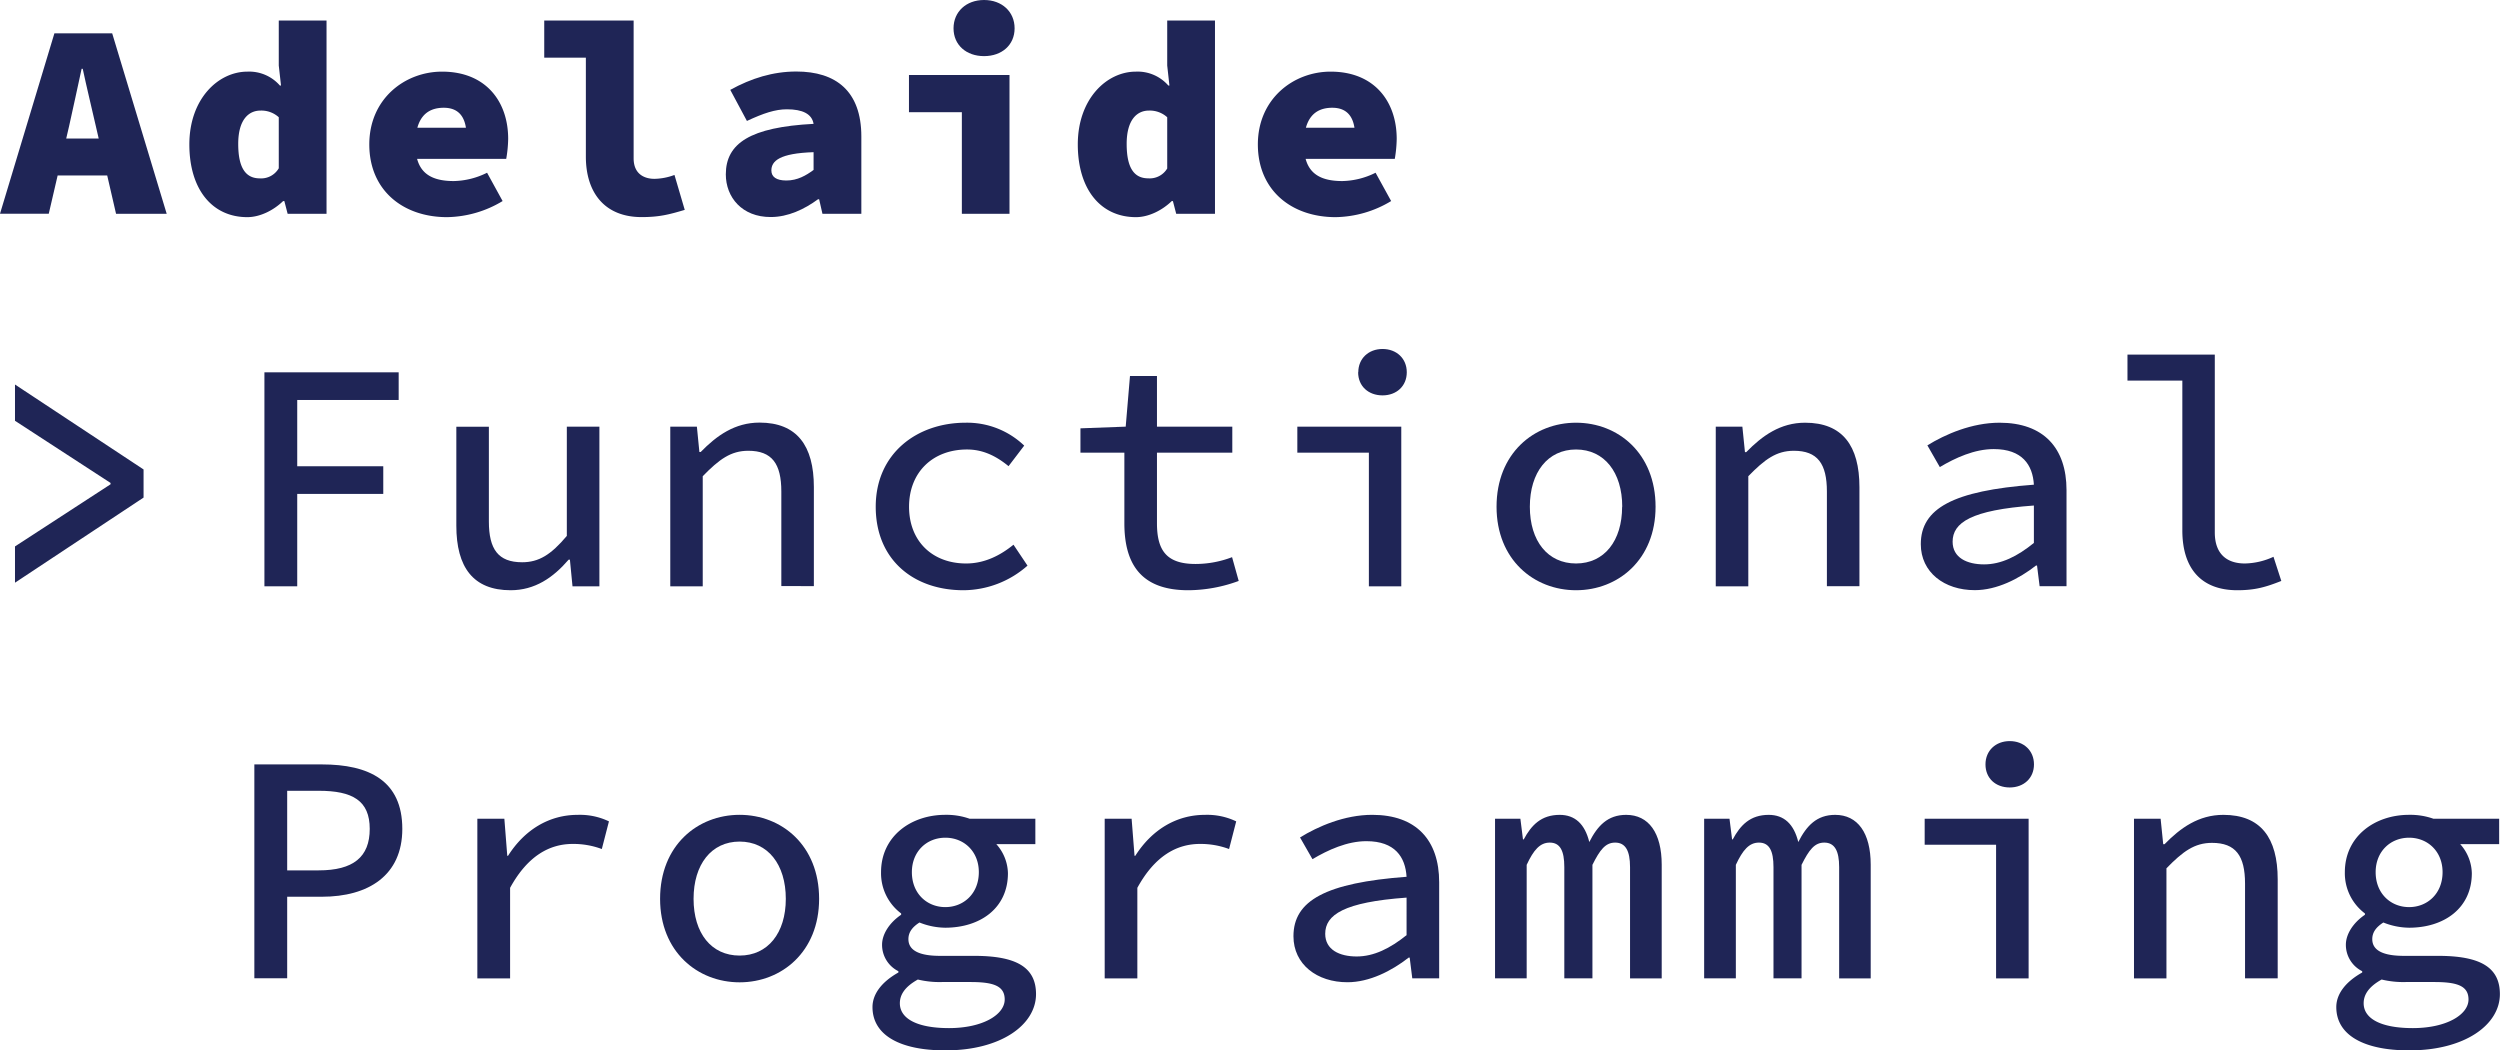 <svg xmlns="http://www.w3.org/2000/svg" width="858.86" height="360.89" viewBox="0 0 858.86 360.89"><defs><style>.a{fill:#1f2556;}</style></defs><title>Asset 1</title><path class="a" d="M25.42,17.17H45.27L64,79.18H46.6L39.64,49c-1.34-5.91-3.15-13.35-4.49-19.65h-.38c-1.33,6.3-3,13.74-4.29,19.65l-7,30.15H6.73ZM20.18,53.32H50.32V66H20.18Z" transform="translate(-6.73 -5.72)"/><path class="a" d="M71.78,55.33c0-15.65,9.93-25,19.94-25a14,14,0,0,1,11.16,4.77h.39l-.77-6.87V12.78h16.41v66.4H105.55l-1.14-4.39H104c-3.34,3.24-8,5.53-12.31,5.53C79.61,80.32,71.78,70.78,71.78,55.33Zm30.72,8.2V46a8.88,8.88,0,0,0-6.29-2.29c-4,0-7.64,3.05-7.64,11.45C88.57,63.72,91.34,67,96,67A7,7,0,0,0,102.5,63.53Z" transform="translate(-6.73 -5.72)"/><path class="a" d="M133.6,55.33c0-15.65,12.21-25,25-25,15.08,0,22.71,10.31,22.71,23.09a43.3,43.3,0,0,1-.67,6.87H146V49.6h23.28L167,52.47c0-6.3-2.48-9.73-7.82-9.73-6.3,0-9.74,4-9.74,12.59,0,9,4.39,12.59,13.17,12.59a26.62,26.62,0,0,0,11.45-2.86l5.34,9.73a37.89,37.89,0,0,1-19.08,5.53C145.24,80.32,133.6,71.16,133.6,55.33Z" transform="translate(-6.73 -5.72)"/><path class="a" d="M208,59.53v-34H193.7V12.78h30.71V60.1c0,5.53,3.82,7.06,7.16,7.06a20.49,20.49,0,0,0,6.87-1.34l3.53,12c-5.15,1.53-8.59,2.48-14.79,2.48C214.49,80.32,208,71.93,208,59.53Z" transform="translate(-6.73 -5.72)"/><path class="a" d="M256.08,65.63c0-10.68,8.4-16.22,30.15-17.36-.57-3.44-3.82-5-9.16-5-4,0-8,1.33-13.74,4l-5.72-10.68c7.25-4,14.69-6.3,22.7-6.3,13.55,0,22.33,6.68,22.33,22.33V79.18H289.28l-1.14-5h-.39c-4.67,3.43-10.3,6.1-16.21,6.1C261.62,80.32,256.08,73.45,256.08,65.63Zm30.15-1.53V58c-11.64.38-14.5,3-14.5,6.29,0,2.2,1.72,3.44,5.15,3.44C280.7,67.73,283.65,66,286.23,64.1Z" transform="translate(-6.73 -5.72)"/><path class="a" d="M337.17,44.26H319V31.48h34.54v47.7H337.17Zm-2.86-28.81c0-5.72,4.38-9.73,10.49-9.73s10.49,4,10.49,9.73S350.91,25,344.8,25,334.31,21.18,334.31,15.45Z" transform="translate(-6.73 -5.72)"/><path class="a" d="M377,55.33c0-15.65,9.92-25,19.94-25a14,14,0,0,1,11.16,4.77h.38l-.76-6.87V12.78h16.41v66.4H410.81l-1.14-4.39h-.38c-3.34,3.24-8,5.53-12.31,5.53C384.86,80.32,377,70.78,377,55.33Zm30.72,8.2V46a8.9,8.9,0,0,0-6.3-2.29c-4,0-7.63,3.05-7.63,11.45,0,8.58,2.77,11.83,7.44,11.83A7,7,0,0,0,407.76,63.53Z" transform="translate(-6.73 -5.72)"/><path class="a" d="M438.86,55.33c0-15.65,12.21-25,25-25,15.07,0,22.7,10.31,22.7,23.09a43.59,43.59,0,0,1-.66,6.87H451.26V49.6h23.27l-2.28,2.87c0-6.3-2.49-9.73-7.83-9.73-6.29,0-9.73,4-9.73,12.59,0,9,4.39,12.59,13.17,12.59a26.58,26.58,0,0,0,11.44-2.86l5.35,9.73a37.92,37.92,0,0,1-19.08,5.53C450.49,80.32,438.86,71.16,438.86,55.33Z" transform="translate(-6.73 -5.72)"/><path class="a" d="M97.57,133.63h46.12v9.5H108.84V165.9H138.4v9.5H108.84v31.74H97.57Z" transform="translate(-6.73 -5.72)"/><path class="a" d="M163.5,186.32v-34h11.18v32.56c0,9.49,3.18,14,11.42,14,5.73,0,9.89-2.55,15.36-9.05V152.29h11.19v54.85h-9.24l-.89-9.14h-.45c-5.35,6.21-11.6,10.49-19.92,10.49C169.3,208.49,163.5,200.6,163.5,186.32Z" transform="translate(-6.73 -5.72)"/><path class="a" d="M237,152.29h9.14L247,161h.45c5.5-5.64,11.74-10.1,20.21-10.1,12.83,0,18.67,7.89,18.67,22.17v34H275.15V174.58c0-9.57-3.22-14-11.35-14-6,0-10,2.94-15.65,8.74v37.82H237Z" transform="translate(-6.73 -5.72)"/><path class="a" d="M307.58,179.81c0-18.36,14.21-28.87,30.88-28.87a28.36,28.36,0,0,1,20.13,7.87l-5.38,7.06c-4.43-3.63-8.94-5.73-14.26-5.73-11.8,0-19.92,7.85-19.92,19.67s8,19.49,19.61,19.49c6.5,0,11.91-2.91,16.27-6.45l4.81,7.19a33.47,33.47,0,0,1-22,8.45C320.55,208.49,307.58,198,307.58,179.81Z" transform="translate(-6.73 -5.72)"/><path class="a" d="M393,185.44V161.22H377.91v-8.35l15.55-.58,1.47-17.39h9.27v17.39h25.88v8.93H404.2v24.25c0,9.43,3.34,14,13.27,14A35.13,35.13,0,0,0,430,197.13l2.28,8.17a50.72,50.72,0,0,1-17.36,3.19C398.48,208.49,393,199.21,393,185.44Z" transform="translate(-6.73 -5.72)"/><path class="a" d="M477,161.22H452.42v-8.93h35.71v54.85H477Zm-3.64-27.61c0-4.72,3.52-8,8.33-8s8.33,3.26,8.33,8-3.52,7.94-8.33,7.94S473.31,138.43,473.31,133.61Z" transform="translate(-6.73 -5.72)"/><path class="a" d="M520.86,179.81c0-18.36,12.86-28.87,27.31-28.87s27.32,10.51,27.32,28.87c0,18.18-12.86,28.68-27.32,28.68S520.86,198,520.86,179.81Zm43.18,0c0-11.82-6.16-19.67-15.87-19.67S532.3,168,532.3,179.81s6.17,19.49,15.87,19.49S564,191.54,564,179.81Z" transform="translate(-6.73 -5.72)"/><path class="a" d="M596.17,152.29h9.14l.89,8.75h.45c5.5-5.64,11.74-10.1,20.21-10.1,12.83,0,18.67,7.89,18.67,22.17v34H634.35V174.58c0-9.57-3.22-14-11.35-14-6,0-10,2.94-15.65,8.74v37.82H596.17Z" transform="translate(-6.73 -5.72)"/><path class="a" d="M666.61,192.66c0-12.3,11.16-18.35,38.85-20.43-.4-6.78-4-12.23-13.79-12.23-6.63,0-13.17,3-18.53,6.18l-4.27-7.46c6.15-3.8,15.27-7.78,24.8-7.78,15.11,0,23,8.68,23,23.17v33h-9.24l-.89-7.11h-.35c-5.87,4.59-13.5,8.46-21,8.46C674.68,208.49,666.61,202.32,666.61,192.66Zm38.85-.42V179.39c-21.54,1.55-27.92,5.88-27.92,12.43,0,5.51,4.94,7.79,10.81,7.79S699.79,196.86,705.46,192.24Z" transform="translate(-6.73 -5.72)"/><path class="a" d="M756.46,187.94V136.48H737.61v-8.93h30v61.07c0,7.6,4.31,10.68,10.34,10.68a24.41,24.41,0,0,0,9.82-2.3l2.69,8.3c-5.24,2.07-8.92,3.19-15.12,3.19C763.09,208.49,756.46,201.17,756.46,187.94Z" transform="translate(-6.73 -5.72)"/><path class="a" d="M94.11,268.33H117.3c16.18,0,27.64,5.56,27.64,22.15,0,16-11.64,23.31-27.64,23.31H105.39v28H94.11Zm22.11,36.4c11.84,0,17.53-4.55,17.53-14.25s-5.87-13.09-17.53-13.09H105.39v27.34Z" transform="translate(-6.73 -5.72)"/><path class="a" d="M170.72,287H180l1,12.72h.27c5.66-8.93,14.11-14.06,23.9-14.06a23,23,0,0,1,10.76,2.24l-2.45,9.5a27.82,27.82,0,0,0-10-1.75c-7.86,0-15.44,4-21.51,15.08v31.12H170.72Z" transform="translate(-6.73 -5.72)"/><path class="a" d="M233.5,314.51c0-18.36,12.86-28.86,27.32-28.86s27.31,10.5,27.31,28.86c0,18.18-12.86,28.68-27.31,28.68S233.5,332.69,233.5,314.51Zm43.19,0c0-11.82-6.17-19.67-15.87-19.67S245,302.69,245,314.51,251.11,334,260.82,334,276.69,326.24,276.69,314.51Z" transform="translate(-6.73 -5.72)"/><path class="a" d="M306.47,351.69c0-4.42,3.1-8.63,8.9-11.87v-.45a10.1,10.1,0,0,1-5.61-9.11c0-3.54,2.44-7.49,6.55-10.28v-.45a17.24,17.24,0,0,1-6.9-14.18c0-12.28,10.23-19.7,22.07-19.7a23.83,23.83,0,0,1,8.35,1.34h22.59v8.72H349a15.45,15.45,0,0,1,4,10c0,12-9.5,18.72-21.58,18.72a24.34,24.34,0,0,1-8.81-1.79c-2.44,1.56-3.8,3.33-3.8,5.72,0,3.93,3.84,5.74,10.85,5.74h11.74c14.17,0,21.25,3.72,21.25,13.14,0,10.57-12.09,19.33-31.07,19.33C316.08,366.61,306.47,361.43,306.47,351.69Zm45.42-2.6c0-4.74-4-6-11.77-6H330.4a31.69,31.69,0,0,1-8.35-.86c-4.55,2.53-6.18,5.3-6.18,8.15,0,5.33,6,8.54,16.88,8.54C344.48,358.91,351.89,354.24,351.89,349.09ZM343,305.35c0-7.18-5.15-11.84-11.5-11.84S320,298.17,320,305.35c0,7.39,5.23,12,11.49,12S343,312.74,343,305.35Z" transform="translate(-6.73 -5.72)"/><path class="a" d="M386.24,287h9.25l1,12.72h.27c5.66-8.93,14.11-14.06,23.9-14.06a23,23,0,0,1,10.76,2.24l-2.45,9.5a27.82,27.82,0,0,0-10-1.75c-7.86,0-15.44,4-21.51,15.08v31.12H386.24Z" transform="translate(-6.73 -5.72)"/><path class="a" d="M451.09,327.36c0-12.3,11.16-18.35,38.86-20.43-.41-6.78-4-12.23-13.79-12.23-6.64,0-13.18,3-18.54,6.18l-4.27-7.46c6.15-3.8,15.28-7.77,24.8-7.77,15.11,0,23,8.68,23,23.16v33h-9.24l-.89-7.11h-.35c-5.87,4.59-13.5,8.46-21,8.46C459.16,343.19,451.09,337,451.09,327.36Zm38.86-.42V314.09C468.4,315.64,462,320,462,326.52c0,5.51,4.94,7.79,10.81,7.79S484.27,331.56,490,326.94Z" transform="translate(-6.73 -5.72)"/><path class="a" d="M520.34,287h8.71l.89,7.1h.26c2.62-4.9,6-8.44,12.36-8.44,5.24,0,8.65,3.14,10.16,9.34,2.85-5.63,6.36-9.34,12.67-9.34,7.72,0,12.21,6.18,12.21,17.13v39.06H566.72V303.58c0-5.56-1.55-8.39-5.11-8.39-3.37,0-5.25,2.53-7.81,7.64v39h-9.66V303.58c0-5.56-1.43-8.39-5-8.39-3.35,0-5.55,2.53-7.93,7.64v39H520.34Z" transform="translate(-6.73 -5.72)"/><path class="a" d="M592.18,287h8.71l.89,7.1H602c2.62-4.9,6-8.44,12.36-8.44,5.24,0,8.65,3.14,10.16,9.34,2.85-5.63,6.36-9.34,12.67-9.34,7.72,0,12.21,6.18,12.21,17.13v39.06H638.56V303.58c0-5.56-1.55-8.39-5.11-8.39-3.37,0-5.25,2.53-7.81,7.64v39H616V303.58c0-5.56-1.43-8.39-5-8.39-3.35,0-5.55,2.53-7.93,7.64v39H592.18Z" transform="translate(-6.73 -5.72)"/><path class="a" d="M692.47,295.92H667.94V287h35.71v54.85H692.47Zm-3.64-27.6c0-4.73,3.52-8,8.33-8s8.33,3.26,8.33,8-3.52,7.93-8.33,7.93S688.83,273.13,688.83,268.32Z" transform="translate(-6.73 -5.72)"/><path class="a" d="M739.85,287H749l.89,8.75h.45c5.5-5.64,11.74-10.09,20.21-10.09,12.83,0,18.67,7.88,18.67,22.17v34H778V309.28c0-9.57-3.22-14-11.35-14-6,0-10,2.94-15.65,8.74v37.82H739.85Z" transform="translate(-6.73 -5.72)"/><path class="a" d="M809.35,351.69c0-4.42,3.1-8.63,8.9-11.87v-.45a10.1,10.1,0,0,1-5.61-9.11c0-3.54,2.44-7.49,6.55-10.28v-.45a17.24,17.24,0,0,1-6.9-14.18c0-12.28,10.23-19.7,22.07-19.7a23.83,23.83,0,0,1,8.35,1.34H865.3v8.72H851.91a15.45,15.45,0,0,1,4,10c0,12-9.5,18.72-21.58,18.72a24.34,24.34,0,0,1-8.81-1.79c-2.44,1.56-3.81,3.33-3.81,5.72,0,3.93,3.84,5.74,10.86,5.74h11.73c14.18,0,21.25,3.72,21.25,13.14,0,10.57-12.08,19.33-31.06,19.33C819,366.61,809.35,361.43,809.35,351.69Zm45.42-2.6c0-4.74-4-6-11.77-6h-9.72a31.69,31.69,0,0,1-8.35-.86c-4.55,2.53-6.18,5.3-6.18,8.15,0,5.33,6,8.54,16.88,8.54C847.35,358.91,854.77,354.24,854.77,349.09Zm-8.91-43.74c0-7.18-5.15-11.84-11.5-11.84s-11.49,4.66-11.49,11.84c0,7.39,5.23,12,11.49,12S845.86,312.74,845.86,305.35Z" transform="translate(-6.73 -5.72)"/><path class="a" d="M11.88,193.44l32.83-21.35v-.46L11.88,150.28V137.82L56.05,167v9.66L11.88,205.9Z" transform="translate(-6.73 -5.72)"/></svg>